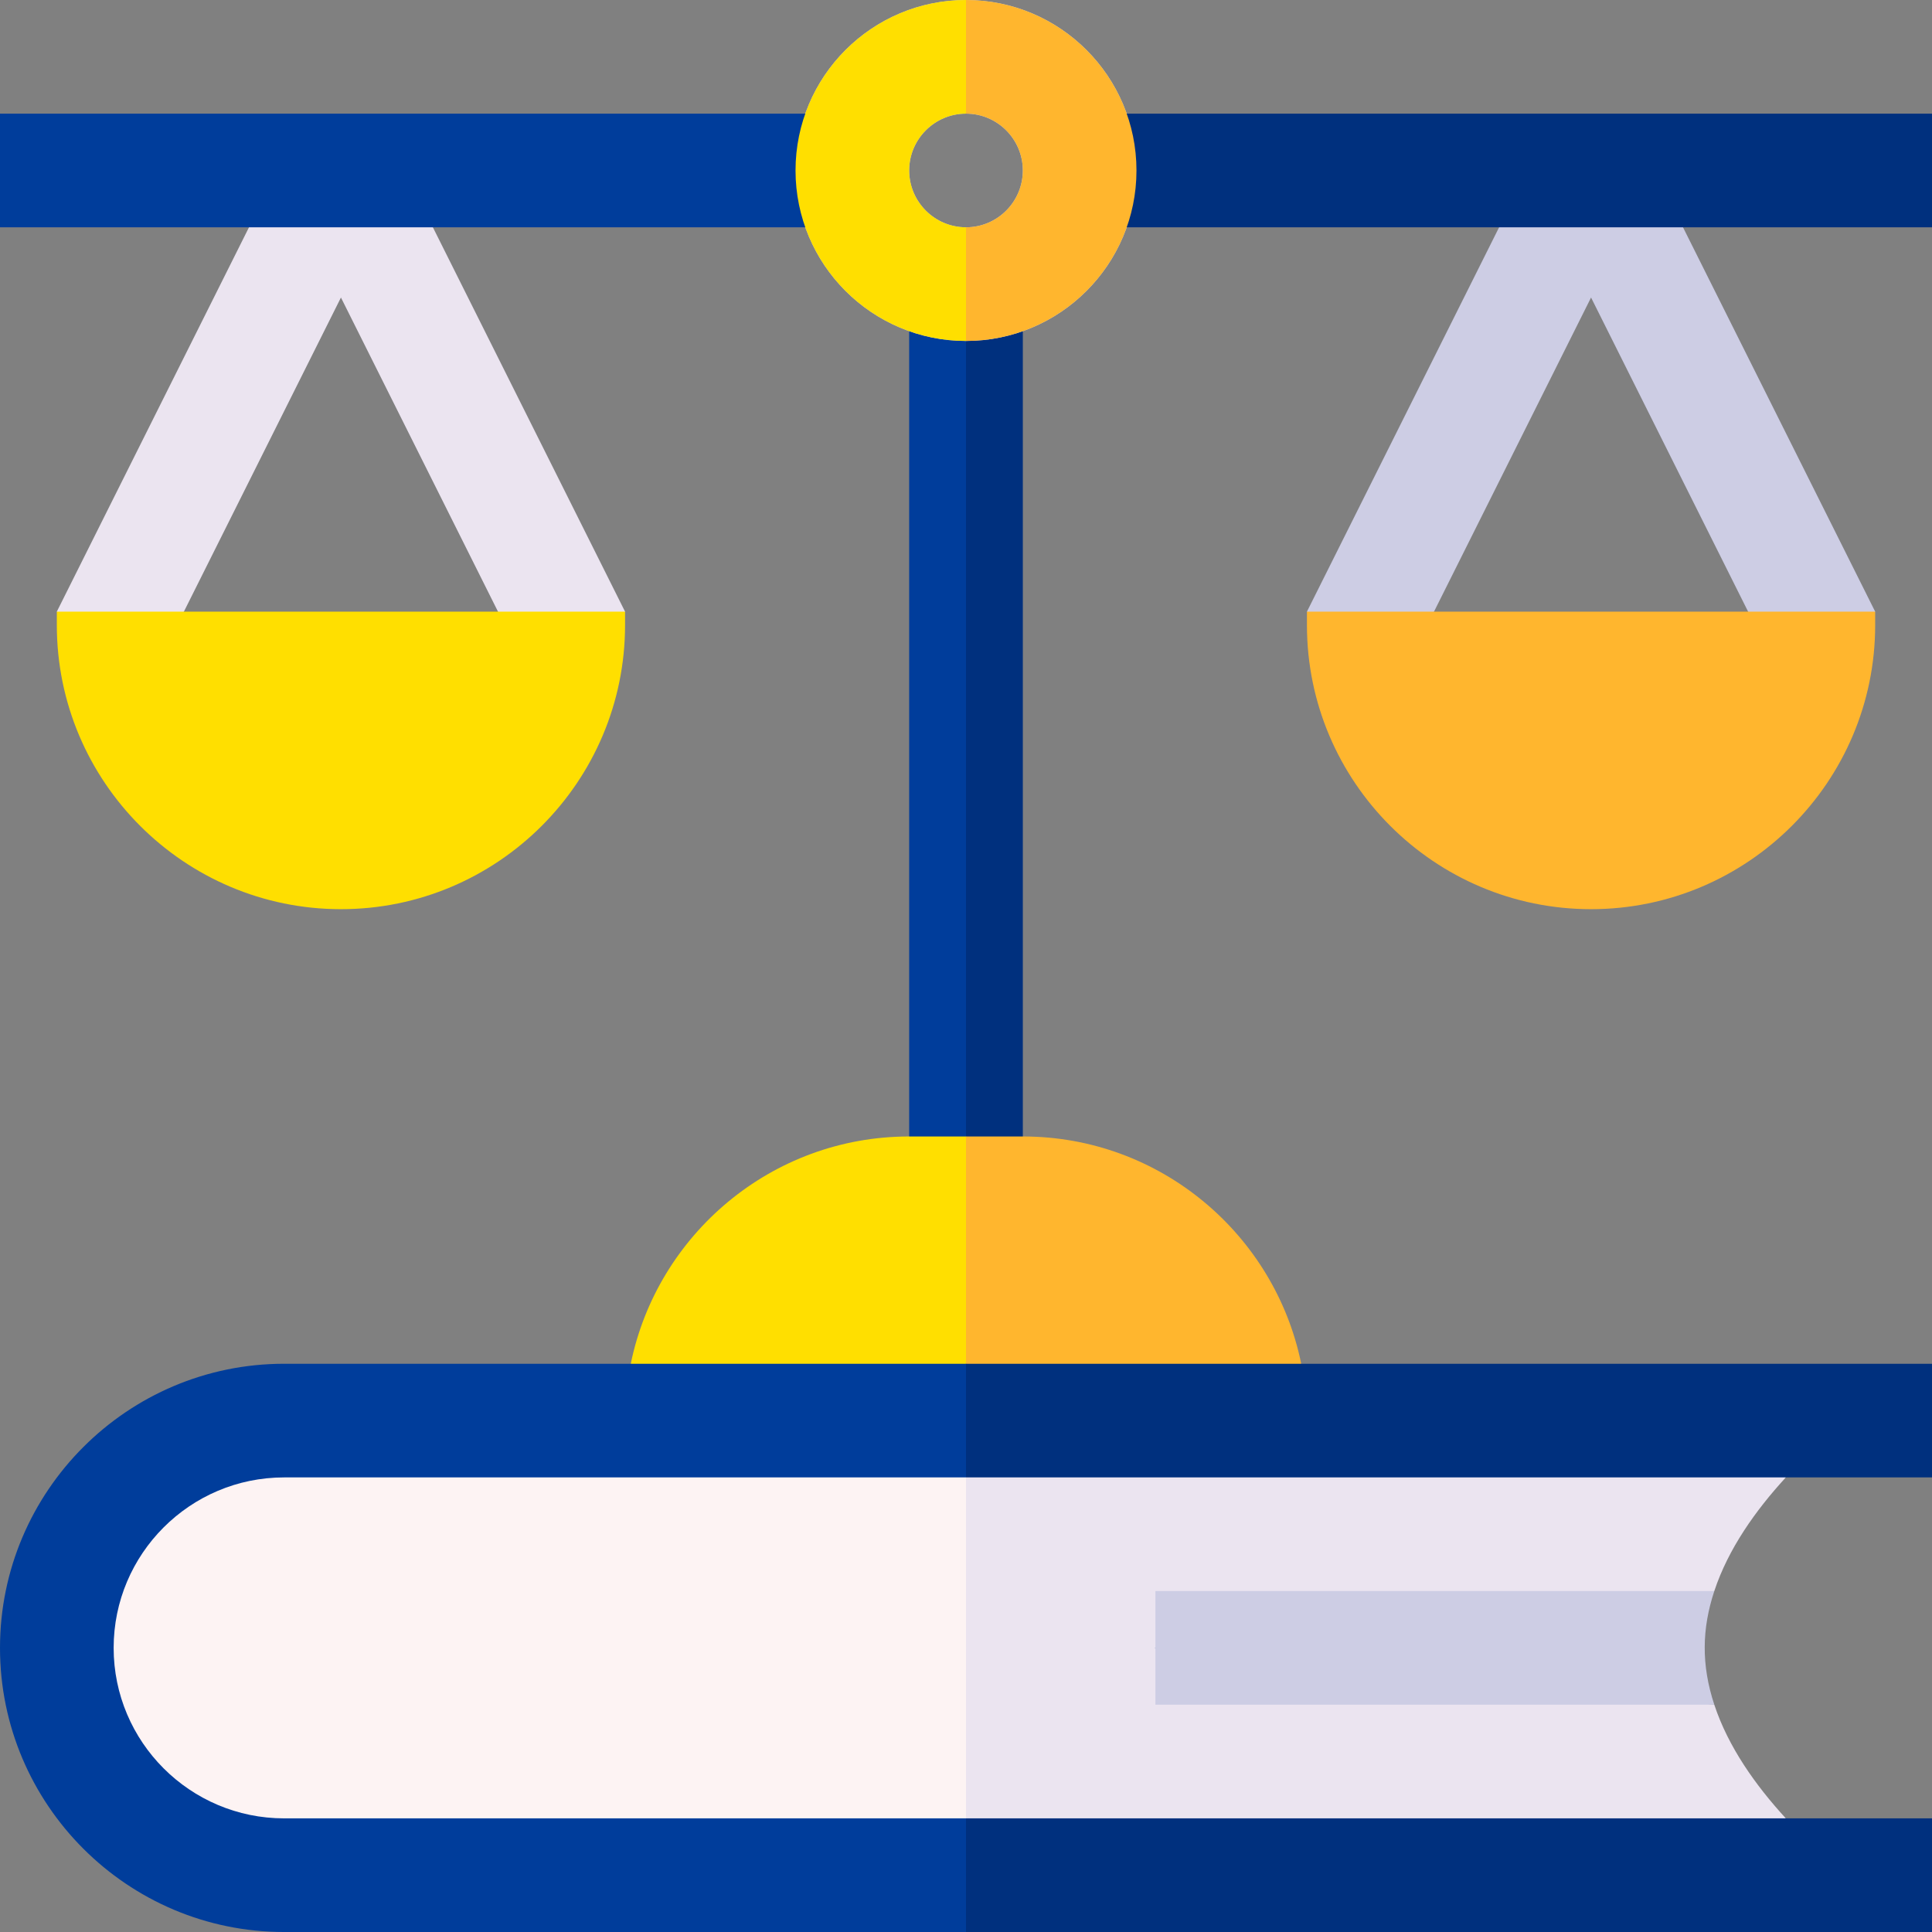 <!-- icon666.com - MILLIONS vector ICONS FREE --><svg id="Layer_1" enable-background="new 0 0 510 510" viewBox="0 0 510 510" xmlns="http://www.w3.org/2000/svg"><rect x="0" y="0" width="510" height="510" fill="#808080" stroke="none"/><g><path d="m240 87.42v212.58l7.5 15 7.5-15 12-105-12-105-7.61-15z" fill="#003d9b"></path><path d="m270 87.42-7.39-12.42-7.61 15v210l7.5 15 7.5-15c0-11.814 0-200.767 0-212.58z" fill="#00307e"></path><path d="m240 300c-36.416 0-66.562 26.003-73.491 60l44.245 15 44.246-15 15-30-15-30c-5.246 0-9.754 0-15 0z" fill="#ffdf00"></path><path d="m270 300c-5.246 0-9.754 0-15 0v60l44.246 15 44.245-15c-6.933-34.019-37.098-60-73.491-60z" fill="#ffb62e"></path><path d="m65.729 60c-13.658 27.316-42.773 85.547-50.729 101.459l16.771 18.541 16.771-18.541c5.014-10.031 36.409-72.821 41.458-82.918 5.016 10.031 36.411 72.821 41.459 82.918l16.77 18.541 16.771-18.541c-13.658-27.316-42.773-85.547-50.729-101.459l-24.271-15z" fill="#ebe4f0"></path><path d="m395.729 60c-13.658 27.316-42.773 85.547-50.729 101.459l16.77 18.541 16.771-18.541c5.015-10.031 36.41-72.821 41.458-82.918 5.016 10.031 36.41 72.821 41.458 82.918l16.772 18.541 16.771-18.541c-13.658-27.316-42.773-85.547-50.73-101.459l-24.27-15z" fill="#cdcde4"></path><path d="m255 360c-10 0-170 0-180 0-41.354 0-75 33.644-75 75 0 41.354 33.643 75 75 75h180l15-75z" fill="#003d9b"></path><path d="m240 45c0-8.271 6.729-15 15-15 0-10.492 0-19.508 0-30-24.812 0-45 20.187-45 45 0 24.812 20.186 45 45 45 0-10.492 0-19.508 0-30-8.271 0-15-6.729-15-15z" fill="#cdcde4"></path><path d="m300 45c0-24.812-20.186-45-45-45v30c8.271 0 15 6.729 15 15s-6.729 15-15 15v30c24.812 0 45-20.186 45-45z" fill="#cdcde4"></path><path d="m225 45-12.42-15c-11.813 0-200.766 0-212.58 0v30h212.58z" fill="#003d9b"></path><path d="m285 45 12.42 15h212.58c0-10.492 0-19.508 0-30-11.814 0-200.767 0-212.58 0z" fill="#00307e"></path><path d="m240 45c0-8.271 6.729-15 15-15l15-15-15-15c-24.812 0-45 20.187-45 45 0 24.812 20.186 45 45 45l15-15-15-15c-8.271 0-15-6.729-15-15z" fill="#ffdf00"></path><path d="m300 45c0-24.812-20.186-45-45-45v30c8.271 0 15 6.729 15 15s-6.729 15-15 15v30c24.812 0 45-20.186 45-45z" fill="#ffb62e"></path><path d="m15 161.459c0 .675 0 3.69 0 3.541 0 41.354 33.644 75 75 75 41.354 0 75-33.644 75-75 0-.675 0-3.69 0-3.541-.188 0-149.812 0-150 0z" fill="#ffdf00"></path><path d="m345 165c0 41.354 33.643 75 75 75 41.354 0 75-33.644 75-75 0-.675 0-3.69 0-3.541-.188 0-149.813 0-150 0 0 .675 0 3.69 0 3.541z" fill="#ffb62e"></path><path d="m471.414 390h38.586v-30h-255v150h255v-30h-38.586l-38.88-30v-30z" fill="#00307e"></path><path d="m255 390c-10 0-170 0-180 0-24.812 0-45 20.185-45 45 0 24.812 20.186 45 45 45h180l15-45z" fill="#fdf3f3"></path><path d="m452.534 420c3.676-11.146 10.917-21.329 18.88-30h-216.414v45l22.667 12.667 27.333-12.667z" fill="#ebe4f0"></path><path d="m452.534 450-147.534-15h-50v45h216.414c-7.965-8.673-15.205-18.856-18.88-30z" fill="#ebe4f0"></path><path d="m452.534 420c-10.961 0-136.573 0-147.534 0v30h147.534c-3.476-10.54-3.275-20.07 0-30z" fill="#cdcde4"></path></g></svg>
